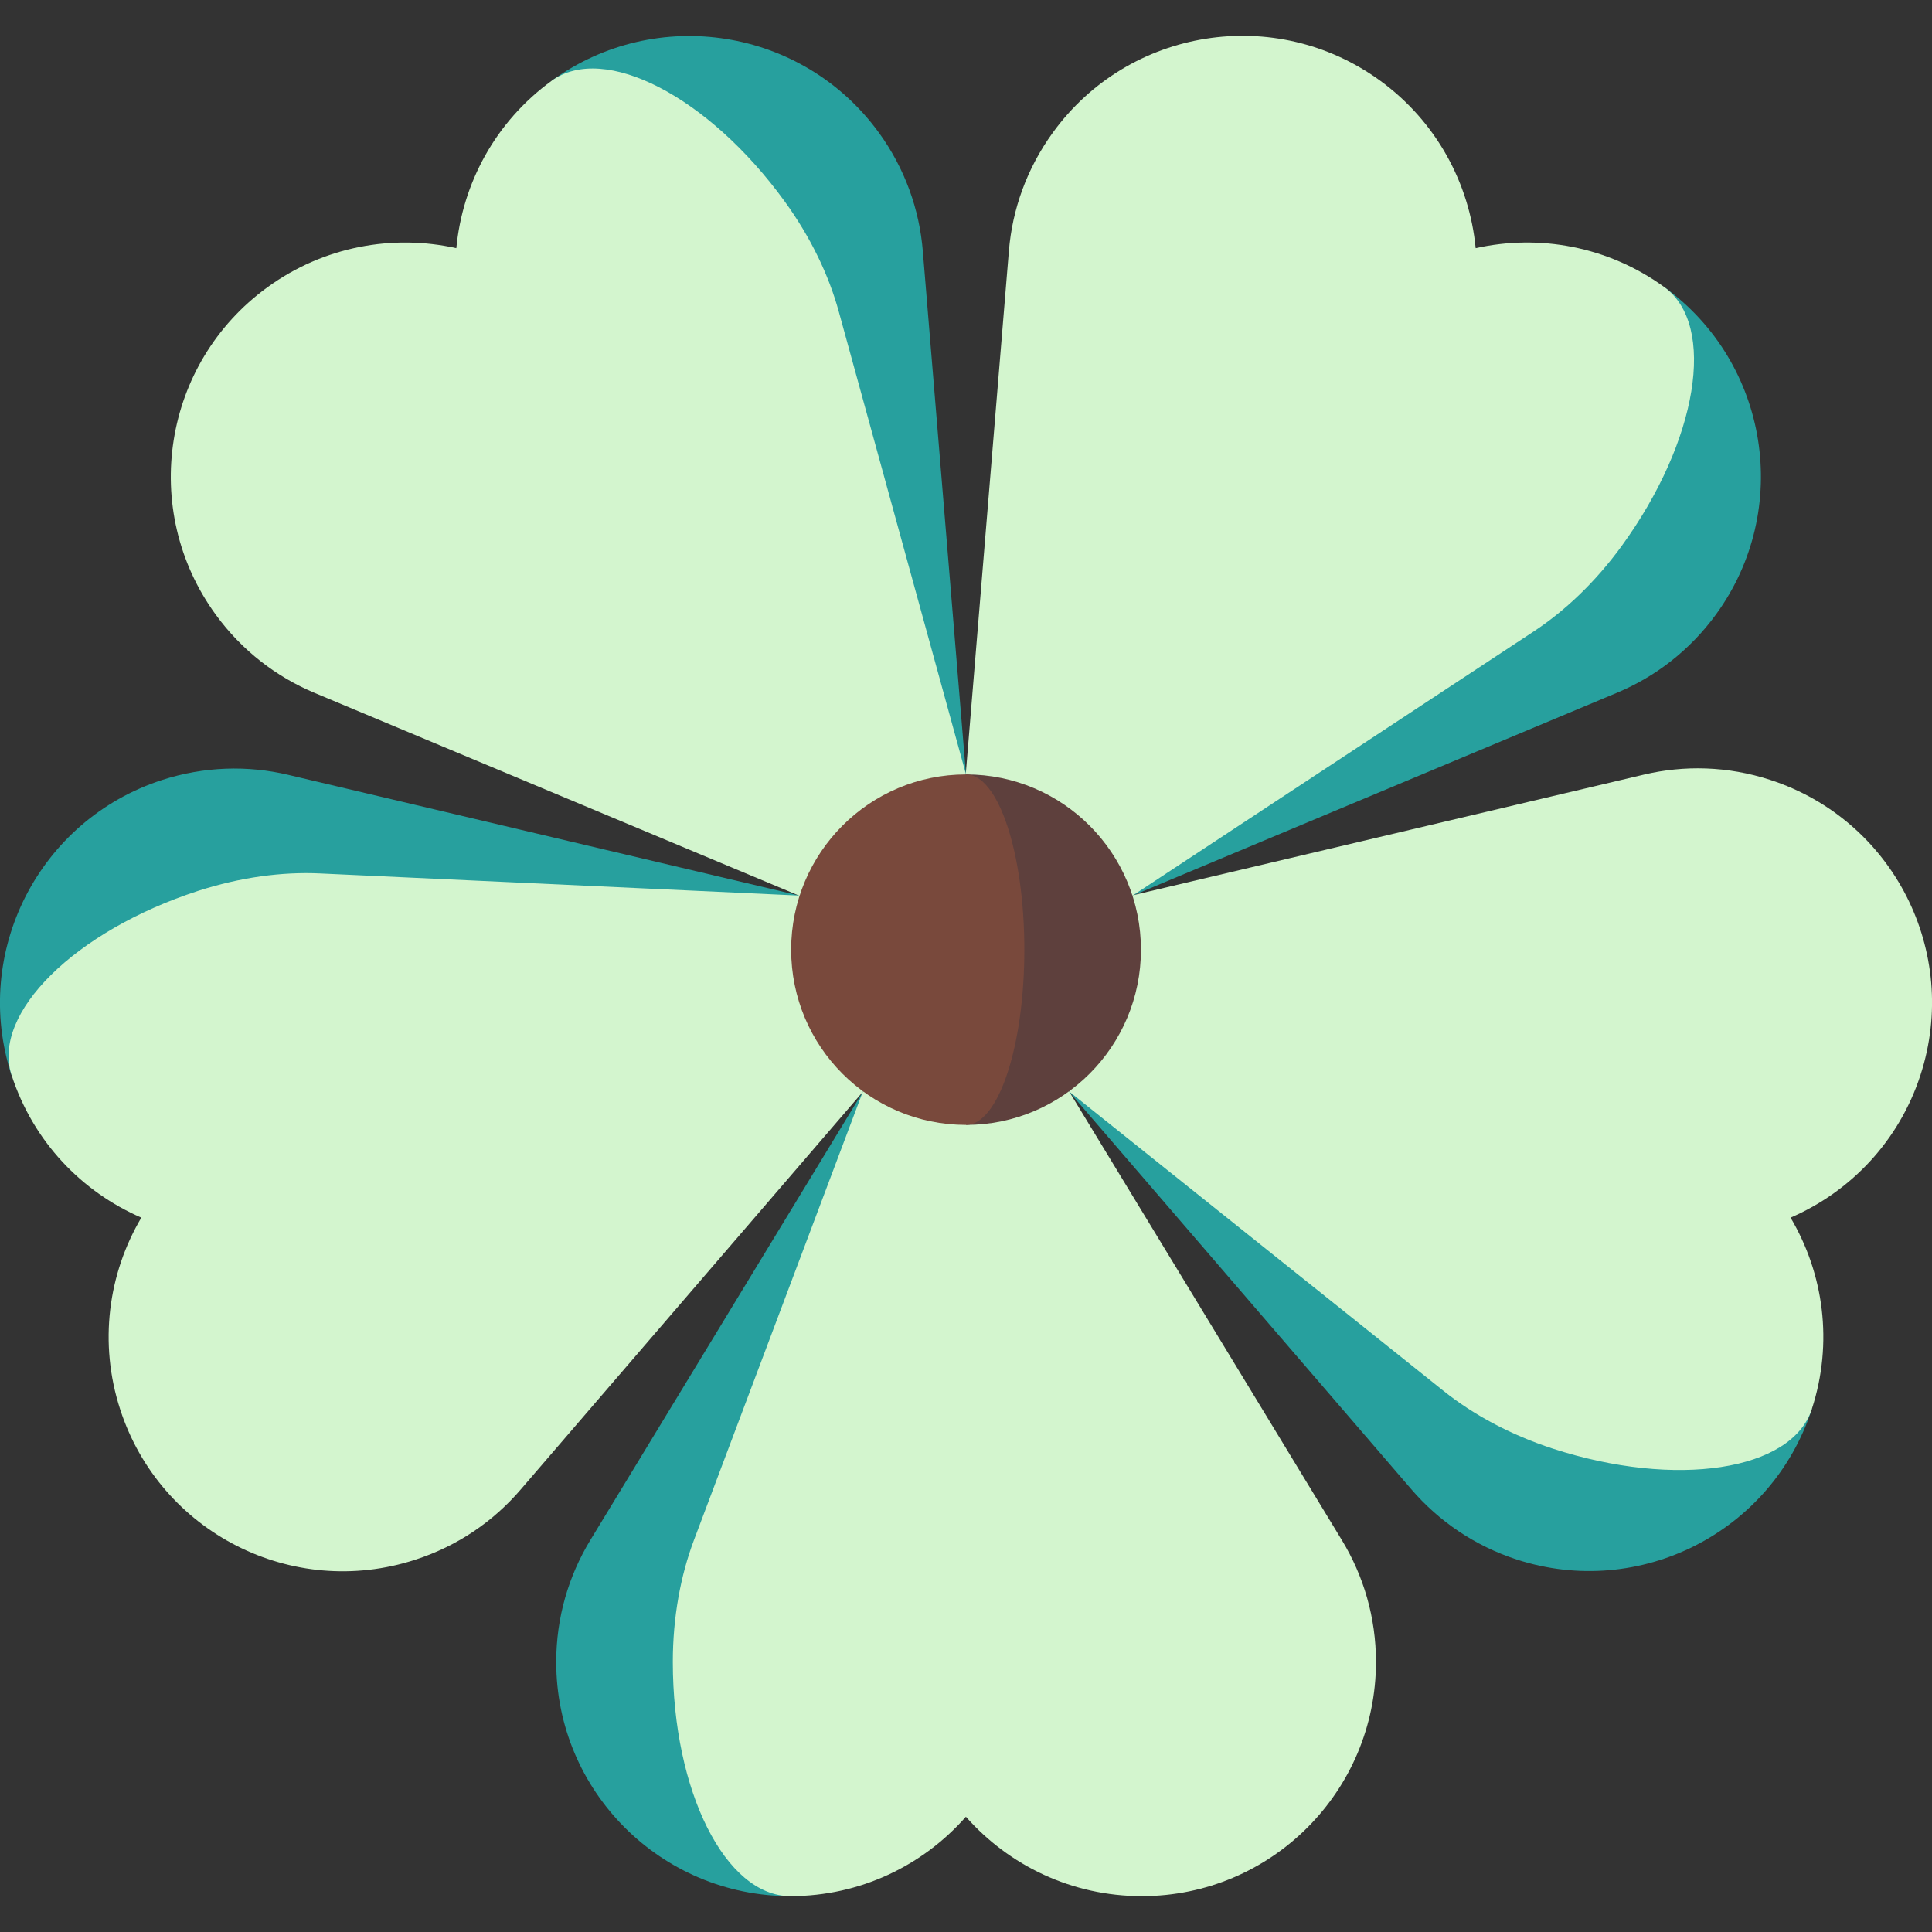 <svg width="20" height="20" viewBox="0 0 20 20" fill="none" xmlns="http://www.w3.org/2000/svg">
<rect x="0" y="0" width="20" height="20" fill="#333333" stroke="none"/>
<g clip-path="url(#clip0)">
<path d="M6.11 15.945L8.934 11.299L8.182 19.629C6.843 19.629 5.757 18.544 5.758 17.204C5.758 16.743 5.887 16.312 6.11 15.945Z" fill="#27A09E"/>
<path d="M6.965 17.204C6.965 16.743 7.045 16.312 7.183 15.945L8.933 11.298L11.066 11.296L13.892 15.945C14.115 16.312 14.244 16.743 14.244 17.204C14.244 18.544 13.159 19.629 11.82 19.629C11.095 19.629 10.444 19.311 9.999 18.807C9.555 19.311 8.907 19.629 8.182 19.629C7.51 19.629 6.965 18.544 6.965 17.204Z" fill="#D3F5CE"/>
<path d="M2.983 8.021L8.275 9.271L0.119 11.13C-0.295 9.857 0.402 8.489 1.676 8.075C2.115 7.933 2.565 7.922 2.983 8.021Z" fill="#27A09E"/>
<path d="M2.049 9.223C2.488 9.081 2.923 9.023 3.315 9.042L8.275 9.271L8.936 11.298L5.388 15.422C5.108 15.748 4.738 16.004 4.299 16.146C3.025 16.561 1.657 15.864 1.244 14.59C1.02 13.901 1.121 13.183 1.463 12.605C0.847 12.338 0.344 11.819 0.12 11.13C-0.089 10.491 0.775 9.637 2.049 9.223Z" fill="#D3F5CE"/>
<path d="M9.553 2.599L10 8.018L5.711 0.836C6.794 0.049 8.31 0.289 9.098 1.373C9.369 1.746 9.518 2.171 9.553 2.599Z" fill="#27A09E"/>
<path d="M8.121 2.082C8.392 2.455 8.581 2.851 8.684 3.229L10 8.017L8.275 9.273L3.257 7.173C2.861 7.007 2.503 6.734 2.232 6.361C1.444 5.277 1.684 3.761 2.768 2.974C3.354 2.548 4.068 2.423 4.724 2.569C4.787 1.901 5.125 1.262 5.711 0.836C6.255 0.441 7.334 0.998 8.121 2.082Z" fill="#D3F5CE"/>
<path d="M16.74 7.171L11.725 9.271L17.229 2.972C18.313 3.759 18.553 5.276 17.765 6.359C17.494 6.732 17.137 7.005 16.74 7.171Z" fill="#27A09E"/>
<path d="M16.789 5.65C16.518 6.023 16.2 6.325 15.872 6.54L11.725 9.271L9.997 8.019L10.444 2.597C10.479 2.169 10.629 1.744 10.9 1.371C11.687 0.287 13.203 0.047 14.286 0.834C14.872 1.26 15.212 1.901 15.276 2.569C15.931 2.423 16.643 2.547 17.229 2.972C17.773 3.368 17.576 4.566 16.789 5.65Z" fill="#D3F5CE"/>
<path d="M14.612 15.419L11.066 11.299L18.756 14.587C18.343 15.861 16.975 16.558 15.701 16.144C15.263 16.001 14.893 15.745 14.612 15.419Z" fill="#27A09E"/>
<path d="M16.074 14.996C15.636 14.853 15.25 14.644 14.944 14.399L11.066 11.298L11.722 9.269L17.017 8.019C17.435 7.92 17.885 7.93 18.324 8.073C19.598 8.486 20.295 9.854 19.881 11.128C19.657 11.817 19.153 12.338 18.536 12.605C18.878 13.183 18.98 13.898 18.756 14.587C18.549 15.227 17.348 15.41 16.074 14.996Z" fill="#D3F5CE"/>
<path d="M10.001 8.017V11.645C11 11.645 11.811 10.833 11.811 9.831C11.811 8.829 11 8.017 10.001 8.017Z" fill="#5E403D"/>
<path d="M10.604 9.831C10.604 8.829 10.334 8.017 10 8.017C9 8.017 8.19 8.829 8.19 9.831C8.19 10.833 9 11.645 10 11.645C10.334 11.645 10.604 10.833 10.604 9.831Z" fill="#79493C"/>
</g>
<defs>
<clipPath id="clip0">
<rect width="20" height="20" fill="white"/>
</clipPath>
</defs>
</svg>
